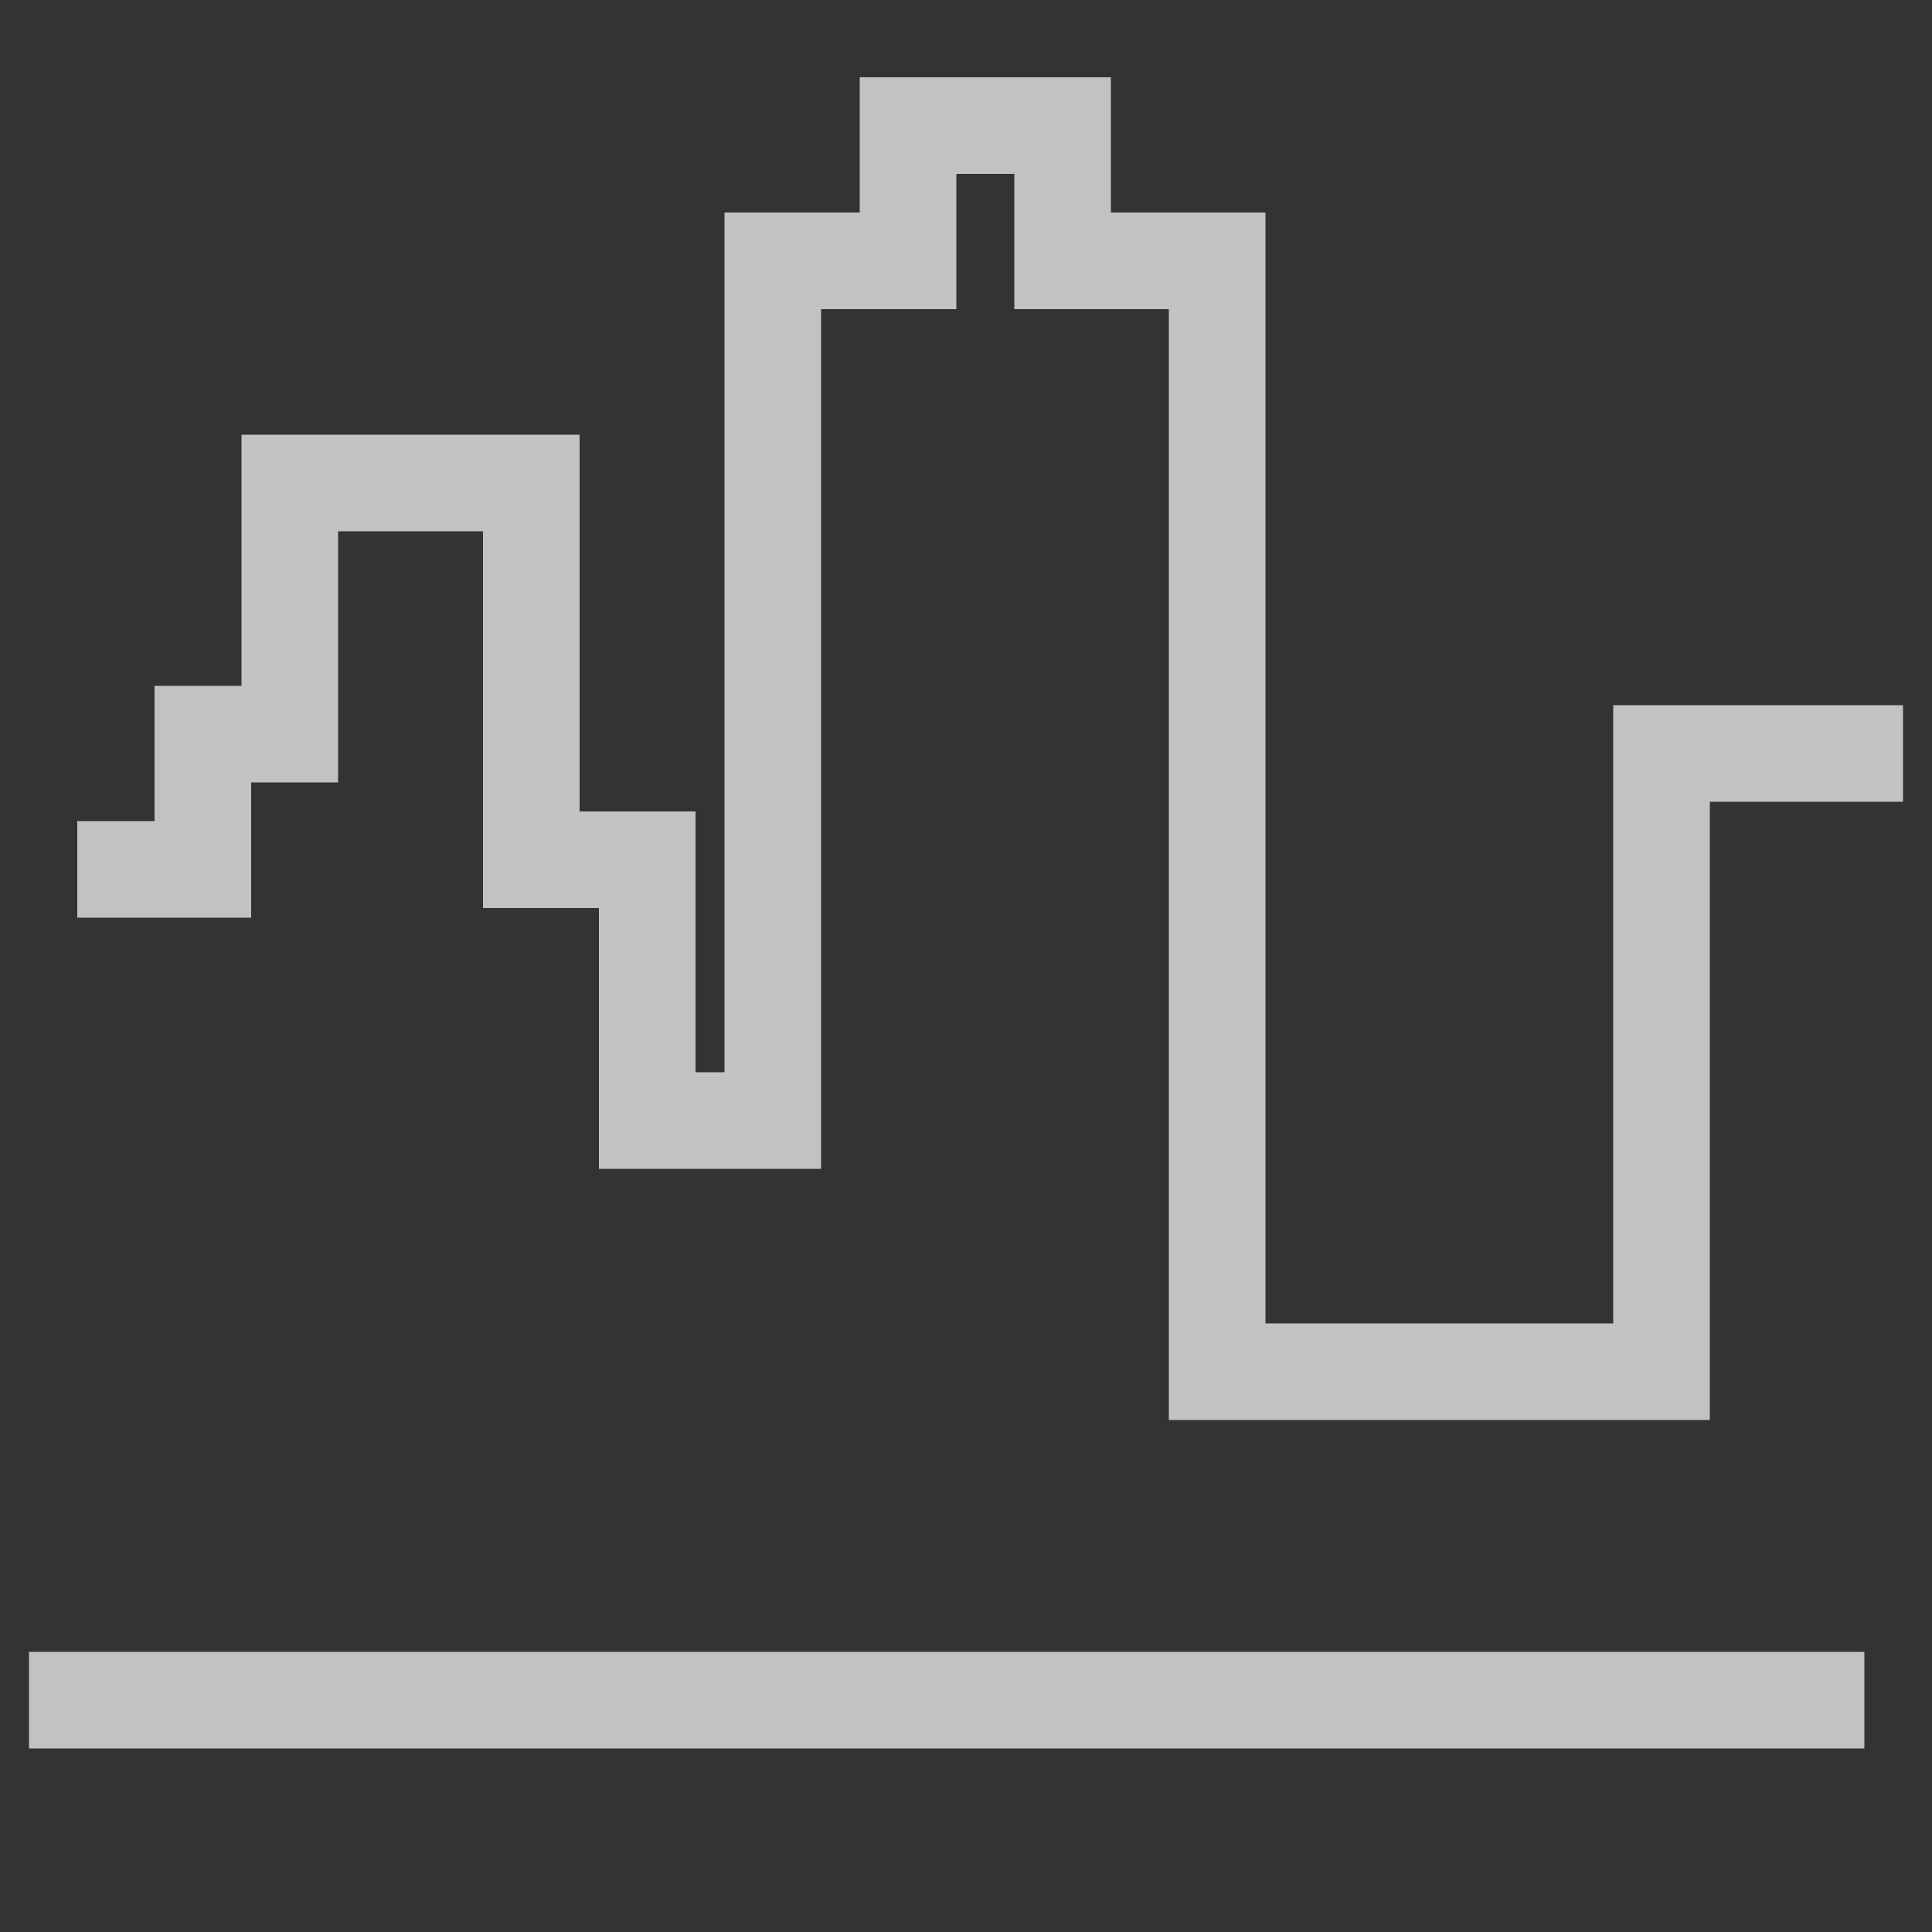 <?xml version="1.0" encoding="utf-8"?>
<!-- Generator: Adobe Illustrator 21.0.0, SVG Export Plug-In . SVG Version: 6.00 Build 0)  -->
<svg version="1.1" id="图层_1" xmlns="http://www.w3.org/2000/svg" xmlns:xlink="http://www.w3.org/1999/xlink" x="0px" y="0px"
	 viewBox="0 0 20 20" style="enable-background:new 0 0 20 20;" xml:space="preserve">
<rect x="0" y="0" width="20" height="20" fill="#333333" stroke="none"/>
<style type="text/css">
	.st0{opacity:0.7;}
	.st1{fill:none;stroke:#FFFFFF;stroke-miterlimit:10;}
</style>
<g class="st0">
	<polyline class="st1" points="0.8,9 2.1,9 2.1,7.6 3,7.6 3,5 5.5,5 5.5,8.9 6.7,8.9 6.7,11.6 8,11.6 8,2.7 9.4,2.7 9.4,1.3 11,1.3 
		11,2.7 12.6,2.7 12.6,14.2 17.2,14.2 17.2,7.8 19.7,7.8 	"/>
	<line class="st1" x1="19.3" y1="17.6" x2="0.3" y2="17.6"/>
</g>
</svg>
